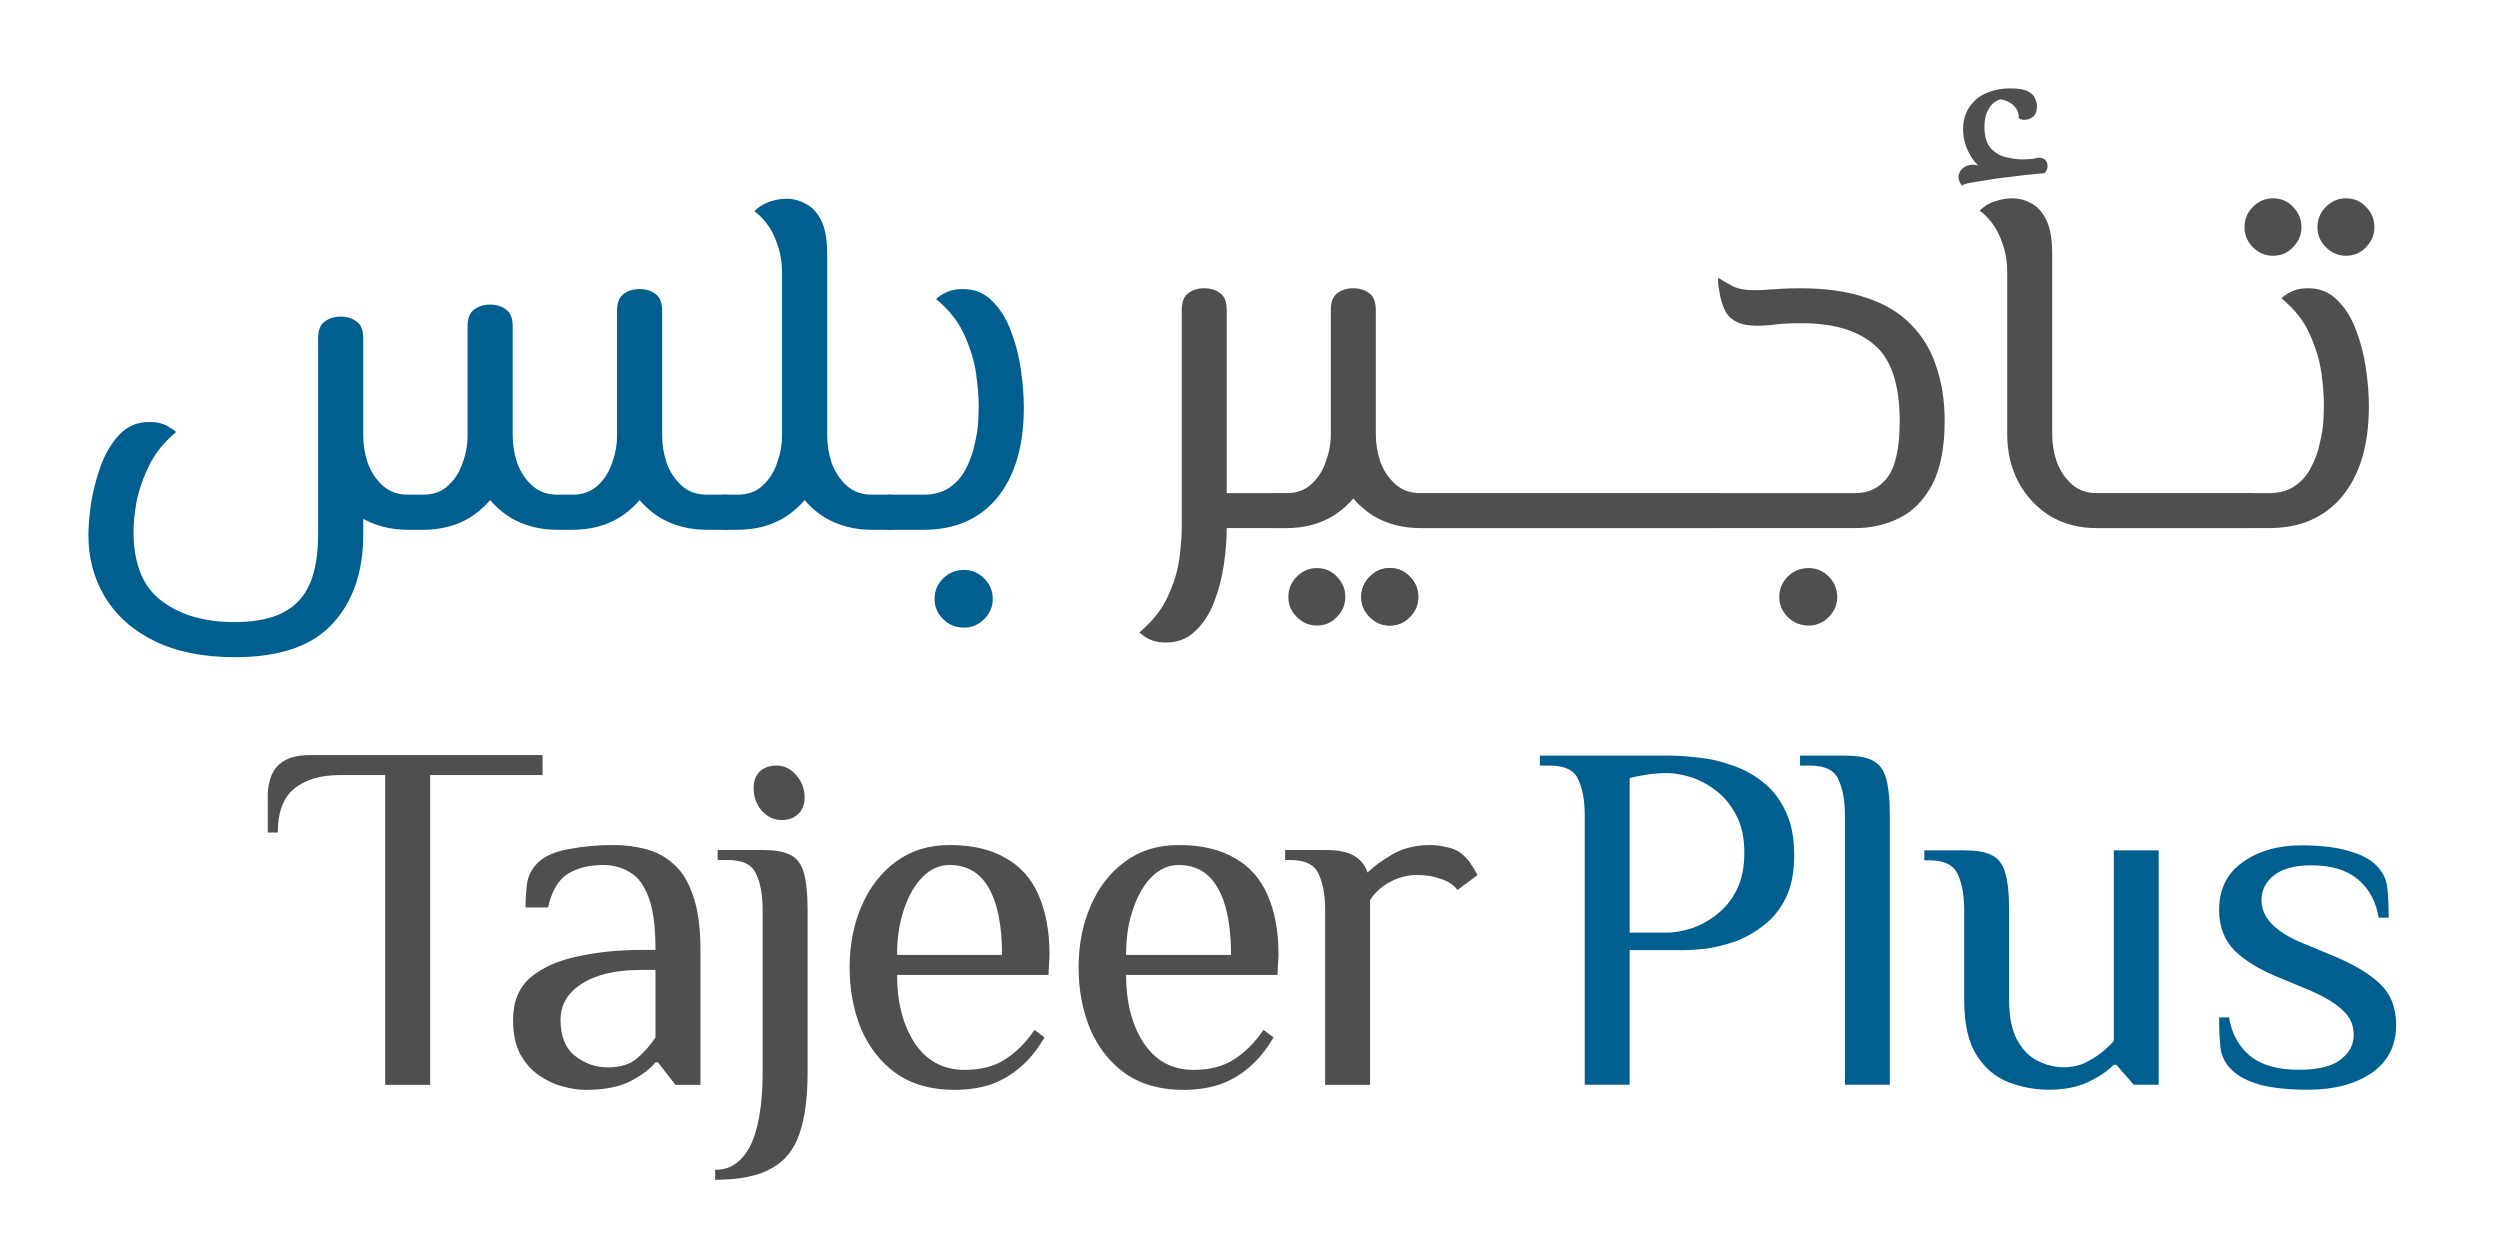 <svg width="97" height="48" viewBox="0 0 97 48" fill="none" xmlns="http://www.w3.org/2000/svg">
<path d="M14.945 42.093V30.072H13.2C12.425 30.072 11.824 30.253 11.397 30.615C10.984 30.964 10.777 31.526 10.777 32.302H10.389V30.848C10.389 30.589 10.434 30.344 10.525 30.111C10.615 29.866 10.777 29.672 11.009 29.529C11.255 29.374 11.598 29.297 12.037 29.297H21.052V30.072H16.69V42.093H14.945Z" fill="#4F4F4F"/>
<path d="M22.718 42.287C22.447 42.287 22.15 42.241 21.826 42.151C21.516 42.073 21.212 41.931 20.915 41.724C20.618 41.518 20.372 41.24 20.178 40.891C19.997 40.542 19.907 40.102 19.907 39.572C19.907 38.861 20.133 38.312 20.586 37.924C21.051 37.537 21.658 37.265 22.408 37.11C23.171 36.942 23.985 36.858 24.851 36.858H25.433C25.433 35.953 25.342 35.268 25.161 34.803C24.98 34.325 24.735 34.002 24.424 33.834C24.127 33.653 23.785 33.562 23.397 33.562C22.854 33.562 22.395 33.678 22.02 33.911C21.658 34.144 21.406 34.577 21.264 35.21H20.392C20.392 34.874 20.411 34.564 20.45 34.279C20.489 33.982 20.631 33.711 20.876 33.465C21.122 33.22 21.523 33.045 22.078 32.942C22.634 32.838 23.203 32.787 23.785 32.787C24.224 32.787 24.644 32.838 25.045 32.942C25.458 33.045 25.82 33.239 26.131 33.523C26.454 33.795 26.706 34.202 26.887 34.745C27.081 35.275 27.177 35.979 27.177 36.858V42.093H26.208L25.529 41.22H25.433C25.239 41.466 24.922 41.705 24.483 41.938C24.043 42.17 23.455 42.287 22.718 42.287ZM23.591 41.414C24.069 41.414 24.444 41.298 24.715 41.065C25 40.82 25.239 40.548 25.433 40.251V37.634H24.851C23.881 37.634 23.119 37.815 22.563 38.176C22.02 38.525 21.749 38.991 21.749 39.572C21.749 40.206 21.936 40.671 22.311 40.968C22.686 41.266 23.113 41.414 23.591 41.414Z" fill="#4F4F4F"/>
<path d="M27.748 45.776V45.389C28.175 45.389 28.524 45.234 28.795 44.923C29.067 44.626 29.267 44.193 29.396 43.624C29.526 43.056 29.59 42.384 29.59 41.608V35.307C29.59 34.725 29.506 34.26 29.338 33.911C29.183 33.549 28.815 33.368 28.233 33.368H27.845V32.98H29.59C30.043 32.98 30.392 33.039 30.637 33.155C30.896 33.271 31.077 33.498 31.18 33.834C31.283 34.17 31.335 34.661 31.335 35.307V41.608C31.335 42.578 31.232 43.366 31.025 43.973C30.818 44.594 30.456 45.046 29.939 45.331C29.422 45.628 28.692 45.776 27.748 45.776ZM30.327 31.817C30.03 31.817 29.771 31.695 29.551 31.449C29.345 31.203 29.241 30.913 29.241 30.576C29.241 30.305 29.319 30.092 29.474 29.937C29.642 29.782 29.862 29.704 30.133 29.704C30.43 29.704 30.682 29.827 30.889 30.072C31.109 30.318 31.219 30.609 31.219 30.945C31.219 31.216 31.135 31.43 30.967 31.585C30.812 31.74 30.598 31.817 30.327 31.817Z" fill="#4F4F4F"/>
<path d="M37.037 42.287C36.132 42.287 35.376 42.073 34.769 41.647C34.174 41.22 33.722 40.645 33.411 39.921C33.114 39.197 32.965 38.403 32.965 37.537C32.965 36.658 33.121 35.863 33.431 35.152C33.741 34.428 34.187 33.853 34.769 33.426C35.35 33 36.042 32.787 36.843 32.787C37.722 32.787 38.446 32.955 39.014 33.291C39.596 33.614 40.023 34.092 40.294 34.725C40.578 35.359 40.721 36.134 40.721 37.052L40.682 37.828H34.807C34.807 38.887 35.033 39.766 35.486 40.464C35.951 41.162 36.597 41.511 37.425 41.511C38.058 41.511 38.581 41.375 38.995 41.104C39.422 40.833 39.803 40.451 40.139 39.96L40.527 40.251C40.242 40.742 39.919 41.136 39.557 41.434C39.208 41.731 38.821 41.951 38.394 42.093C37.98 42.222 37.528 42.287 37.037 42.287ZM34.807 37.052H38.879C38.879 35.928 38.711 35.068 38.375 34.473C38.039 33.866 37.528 33.562 36.843 33.562C36.455 33.562 36.106 33.717 35.796 34.028C35.499 34.325 35.26 34.738 35.079 35.268C34.898 35.785 34.807 36.38 34.807 37.052Z" fill="#4F4F4F"/>
<path d="M45.922 42.287C45.017 42.287 44.261 42.073 43.654 41.647C43.059 41.22 42.607 40.645 42.297 39.921C41.999 39.197 41.85 38.403 41.85 37.537C41.85 36.658 42.006 35.863 42.316 35.152C42.626 34.428 43.072 33.853 43.654 33.426C44.235 33 44.927 32.787 45.728 32.787C46.607 32.787 47.331 32.955 47.9 33.291C48.481 33.614 48.908 34.092 49.179 34.725C49.464 35.359 49.606 36.134 49.606 37.052L49.567 37.828H43.692C43.692 38.887 43.919 39.766 44.371 40.464C44.836 41.162 45.483 41.511 46.31 41.511C46.943 41.511 47.467 41.375 47.88 41.104C48.307 40.833 48.688 40.451 49.024 39.96L49.412 40.251C49.127 40.742 48.804 41.136 48.442 41.434C48.093 41.731 47.706 41.951 47.279 42.093C46.865 42.222 46.413 42.287 45.922 42.287ZM43.692 37.052H47.764C47.764 35.928 47.596 35.068 47.26 34.473C46.924 33.866 46.413 33.562 45.728 33.562C45.34 33.562 44.991 33.717 44.681 34.028C44.384 34.325 44.145 34.738 43.964 35.268C43.783 35.785 43.692 36.38 43.692 37.052Z" fill="#4F4F4F"/>
<path d="M51.414 42.093V35.307C51.414 34.725 51.33 34.26 51.162 33.911C51.007 33.549 50.639 33.368 50.057 33.368H49.863V32.98H51.414C51.905 32.98 52.274 33.052 52.519 33.194C52.778 33.336 52.959 33.556 53.062 33.853C53.282 33.633 53.599 33.401 54.012 33.155C54.439 32.909 54.93 32.787 55.486 32.787C55.679 32.787 55.886 32.812 56.106 32.864C56.326 32.903 56.507 32.974 56.649 33.078C56.791 33.181 56.914 33.304 57.017 33.446C57.121 33.588 57.224 33.756 57.328 33.95L56.552 34.532C56.41 34.338 56.197 34.196 55.912 34.105C55.641 34.002 55.337 33.95 55.001 33.95C54.613 33.95 54.258 34.04 53.935 34.221C53.611 34.389 53.353 34.622 53.159 34.919C53.159 34.984 53.159 35.081 53.159 35.21C53.159 35.327 53.159 35.423 53.159 35.501V42.093H51.414Z" fill="#4F4F4F"/>
<path d="M47.597 20.49V19.133H50.001V20.49H47.597ZM45.231 24.93C45.063 24.93 44.915 24.91 44.785 24.872C44.656 24.833 44.54 24.781 44.436 24.716C44.346 24.652 44.268 24.594 44.204 24.542C44.721 24.103 45.089 23.637 45.309 23.146C45.541 22.655 45.69 22.17 45.755 21.692C45.819 21.227 45.852 20.826 45.852 20.49V12.037C45.852 11.714 45.936 11.494 46.104 11.378C46.272 11.248 46.479 11.184 46.724 11.184C46.97 11.184 47.176 11.248 47.345 11.378C47.513 11.494 47.597 11.714 47.597 12.037V20.49C47.597 20.942 47.558 21.427 47.48 21.944C47.403 22.461 47.273 22.946 47.093 23.398C46.912 23.851 46.666 24.219 46.356 24.503C46.059 24.788 45.684 24.93 45.231 24.93ZM50.001 20.49V19.133C50.156 19.133 50.259 19.191 50.311 19.307C50.363 19.424 50.388 19.592 50.388 19.811C50.388 20.018 50.363 20.186 50.311 20.316C50.259 20.432 50.156 20.49 50.001 20.49Z" fill="#4F4F4F"/>
<path d="M49.426 20.49V19.133H49.91C50.311 19.133 50.634 19.017 50.88 18.784C51.138 18.551 51.326 18.26 51.442 17.911C51.571 17.562 51.636 17.207 51.636 16.845V12.037C51.636 11.714 51.72 11.494 51.888 11.378C52.056 11.248 52.263 11.184 52.508 11.184C52.754 11.184 52.961 11.248 53.129 11.378C53.297 11.494 53.381 11.714 53.381 12.037V16.845C53.381 17.543 53.232 18.17 52.935 18.726C52.638 19.268 52.23 19.701 51.713 20.025C51.196 20.335 50.595 20.49 49.91 20.49H49.426ZM55.106 20.49C54.434 20.49 53.833 20.335 53.303 20.025C52.786 19.701 52.379 19.268 52.082 18.726C51.784 18.17 51.636 17.543 51.636 16.845H53.381C53.381 17.207 53.439 17.562 53.555 17.911C53.684 18.26 53.878 18.551 54.137 18.784C54.395 19.017 54.718 19.133 55.106 19.133H66.649V20.49H55.106ZM66.649 20.49V19.133C66.804 19.133 66.908 19.191 66.959 19.307C67.011 19.424 67.037 19.592 67.037 19.811C67.037 20.018 67.011 20.186 66.959 20.316C66.908 20.432 66.804 20.49 66.649 20.49ZM49.426 20.49C49.27 20.49 49.167 20.432 49.115 20.316C49.064 20.186 49.038 20.018 49.038 19.811C49.038 19.592 49.064 19.424 49.115 19.307C49.167 19.191 49.27 19.133 49.426 19.133V20.49ZM53.923 24.271C53.626 24.271 53.368 24.161 53.148 23.941C52.928 23.721 52.818 23.463 52.818 23.166C52.818 22.855 52.928 22.59 53.148 22.371C53.368 22.151 53.626 22.041 53.923 22.041C54.234 22.041 54.492 22.151 54.699 22.371C54.919 22.59 55.029 22.855 55.029 23.166C55.029 23.463 54.919 23.721 54.699 23.941C54.492 24.161 54.234 24.271 53.923 24.271ZM51.093 24.271C50.796 24.271 50.537 24.161 50.317 23.941C50.098 23.721 49.988 23.463 49.988 23.166C49.988 22.855 50.098 22.59 50.317 22.371C50.537 22.151 50.796 22.041 51.093 22.041C51.403 22.041 51.662 22.151 51.868 22.371C52.088 22.59 52.198 22.855 52.198 23.166C52.198 23.463 52.088 23.721 51.868 23.941C51.662 24.161 51.403 24.271 51.093 24.271Z" fill="#4F4F4F"/>
<path d="M55.224 20.49V19.133H71.983C72.513 19.133 72.933 18.926 73.243 18.512C73.553 18.086 73.708 17.362 73.708 16.341C73.708 14.919 73.379 13.93 72.719 13.375C72.073 12.819 71.136 12.541 69.908 12.541C69.65 12.541 69.417 12.547 69.21 12.56C69.004 12.573 68.816 12.593 68.648 12.618C68.48 12.631 68.319 12.638 68.163 12.638C67.853 12.638 67.601 12.593 67.407 12.502C67.213 12.412 67.065 12.283 66.961 12.114C66.871 11.934 66.8 11.733 66.748 11.513C66.722 11.371 66.696 11.229 66.671 11.087C66.658 10.932 66.658 10.828 66.671 10.777C66.8 10.867 66.974 10.971 67.194 11.087C67.414 11.203 67.711 11.261 68.086 11.261C68.215 11.261 68.364 11.255 68.532 11.242C68.713 11.229 68.913 11.216 69.133 11.203C69.353 11.19 69.592 11.184 69.85 11.184C70.845 11.184 71.698 11.307 72.409 11.552C73.12 11.785 73.695 12.127 74.135 12.58C74.587 13.032 74.917 13.575 75.124 14.208C75.343 14.842 75.453 15.546 75.453 16.322C75.453 17.356 75.292 18.183 74.969 18.803C74.645 19.411 74.219 19.844 73.689 20.102C73.172 20.361 72.603 20.49 71.983 20.49H55.224ZM55.224 20.49C55.069 20.49 54.966 20.432 54.914 20.316C54.863 20.186 54.837 20.018 54.837 19.811C54.837 19.592 54.863 19.424 54.914 19.307C54.966 19.191 55.069 19.133 55.224 19.133V20.49ZM70.18 24.271C69.857 24.271 69.585 24.161 69.365 23.941C69.146 23.721 69.036 23.463 69.036 23.166C69.036 22.855 69.146 22.59 69.365 22.371C69.585 22.151 69.857 22.041 70.18 22.041C70.477 22.041 70.736 22.151 70.955 22.371C71.175 22.59 71.285 22.855 71.285 23.166C71.285 23.463 71.175 23.721 70.955 23.941C70.736 24.161 70.477 24.271 70.18 24.271Z" fill="#4F4F4F"/>
<path d="M81.35 20.49C80.678 20.49 80.077 20.335 79.547 20.025C79.031 19.701 78.623 19.268 78.326 18.726C78.029 18.17 77.88 17.543 77.88 16.845V10.563C77.88 10.163 77.822 9.801 77.706 9.478C77.602 9.155 77.466 8.883 77.299 8.663C77.13 8.444 76.969 8.282 76.814 8.179C76.865 8.114 76.95 8.043 77.066 7.965C77.195 7.888 77.35 7.823 77.531 7.772C77.712 7.72 77.9 7.694 78.093 7.694C78.339 7.694 78.578 7.759 78.811 7.888C79.043 8.004 79.237 8.217 79.392 8.528C79.547 8.838 79.625 9.277 79.625 9.846V16.845C79.625 17.207 79.683 17.562 79.799 17.911C79.929 18.26 80.123 18.551 80.381 18.784C80.64 19.017 80.963 19.133 81.35 19.133H87.31V20.49H81.35ZM87.31 20.49V19.133C87.465 19.133 87.568 19.191 87.62 19.307C87.672 19.424 87.698 19.592 87.698 19.811C87.698 20.018 87.672 20.186 87.62 20.316C87.568 20.432 87.465 20.49 87.31 20.49Z" fill="#4F4F4F"/>
<path d="M81.378 20.49V19.133H88.036C88.449 19.133 88.792 19.036 89.063 18.842C89.335 18.648 89.541 18.402 89.683 18.105C89.839 17.808 89.948 17.498 90.013 17.175C90.091 16.852 90.136 16.561 90.149 16.302C90.162 16.031 90.168 15.837 90.168 15.721C90.168 15.372 90.136 14.958 90.071 14.48C90.007 14.002 89.858 13.504 89.625 12.987C89.406 12.47 89.037 11.998 88.52 11.572C88.585 11.507 88.662 11.449 88.753 11.397C88.856 11.332 88.973 11.281 89.102 11.242C89.231 11.203 89.38 11.184 89.548 11.184C90 11.184 90.375 11.332 90.672 11.63C90.983 11.927 91.228 12.315 91.409 12.793C91.59 13.258 91.719 13.756 91.797 14.286C91.874 14.816 91.913 15.307 91.913 15.759C91.913 17.246 91.571 18.409 90.886 19.249C90.201 20.076 89.251 20.49 88.036 20.49H81.378ZM81.378 20.49C81.223 20.49 81.12 20.432 81.068 20.316C81.016 20.186 80.99 20.018 80.99 19.811C80.99 19.592 81.016 19.424 81.068 19.307C81.12 19.191 81.223 19.133 81.378 19.133V20.49ZM91.021 9.924C90.724 9.924 90.466 9.814 90.246 9.594C90.026 9.374 89.916 9.116 89.916 8.819C89.916 8.508 90.026 8.243 90.246 8.024C90.466 7.804 90.724 7.694 91.021 7.694C91.332 7.694 91.59 7.804 91.797 8.024C92.016 8.243 92.126 8.508 92.126 8.819C92.126 9.116 92.016 9.374 91.797 9.594C91.59 9.814 91.332 9.924 91.021 9.924ZM88.191 9.924C87.893 9.924 87.635 9.814 87.415 9.594C87.195 9.374 87.086 9.116 87.086 8.819C87.086 8.508 87.195 8.243 87.415 8.024C87.635 7.804 87.893 7.694 88.191 7.694C88.501 7.694 88.759 7.804 88.966 8.024C89.186 8.243 89.296 8.508 89.296 8.819C89.296 9.116 89.186 9.374 88.966 9.594C88.759 9.814 88.501 9.924 88.191 9.924Z" fill="#4F4F4F"/>
<path d="M76.122 7.207C76.004 7.039 75.964 6.894 76.001 6.77C76.038 6.639 76.116 6.54 76.234 6.472C76.358 6.404 76.491 6.379 76.634 6.397C76.776 6.41 76.897 6.481 76.997 6.611L76.894 6.528C76.808 6.478 76.705 6.382 76.587 6.239C76.476 6.09 76.376 5.91 76.289 5.699C76.209 5.482 76.168 5.25 76.168 5.001C76.168 4.778 76.209 4.57 76.289 4.378C76.376 4.186 76.497 4.018 76.652 3.875C76.808 3.733 77 3.624 77.229 3.55C77.459 3.469 77.716 3.429 78.002 3.429C78.318 3.429 78.548 3.469 78.69 3.55C78.839 3.63 78.932 3.727 78.97 3.838C79.013 3.944 79.035 4.034 79.035 4.108C79.035 4.294 78.988 4.431 78.895 4.518C78.802 4.598 78.697 4.642 78.579 4.648C78.467 4.654 78.383 4.632 78.328 4.583C78.334 4.415 78.29 4.279 78.197 4.173C78.11 4.062 78.005 3.981 77.881 3.931C77.757 3.875 77.642 3.847 77.537 3.847H77.704C77.611 3.847 77.508 3.885 77.397 3.959C77.291 4.034 77.198 4.148 77.118 4.303C77.037 4.459 76.997 4.666 76.997 4.927C76.997 5.274 77.071 5.541 77.22 5.727C77.375 5.907 77.567 6.028 77.797 6.09C78.027 6.152 78.25 6.183 78.467 6.183C78.61 6.183 78.737 6.177 78.849 6.165C78.96 6.146 79.041 6.131 79.091 6.118C79.221 6.118 79.311 6.149 79.361 6.211C79.416 6.273 79.444 6.345 79.444 6.425C79.45 6.5 79.435 6.568 79.398 6.63C79.367 6.692 79.326 6.723 79.277 6.723C79.066 6.742 78.842 6.763 78.607 6.788C78.377 6.813 78.148 6.841 77.918 6.872C77.695 6.897 77.481 6.925 77.276 6.956C77.071 6.987 76.885 7.018 76.718 7.049C76.55 7.074 76.413 7.098 76.308 7.123C76.209 7.154 76.147 7.182 76.122 7.207Z" fill="#4F4F4F"/>
<path d="M53.148 23.941C53.368 24.161 53.626 24.271 53.923 24.271C54.234 24.271 54.492 24.161 54.699 23.941C54.919 23.721 55.029 23.463 55.029 23.166C55.029 22.855 54.919 22.59 54.699 22.371C54.492 22.151 54.234 22.041 53.923 22.041C53.626 22.041 53.368 22.151 53.148 22.371C52.928 22.59 52.818 22.855 52.818 23.166C52.818 23.463 52.928 23.721 53.148 23.941Z" fill="#4F4F4F"/>
<path d="M61.488 42.088V31.64C61.488 31.059 61.404 30.595 61.237 30.247C61.082 29.885 60.714 29.705 60.134 29.705H59.747V29.318H64.777C65.113 29.318 65.487 29.344 65.9 29.395C66.325 29.434 66.751 29.531 67.177 29.685C67.615 29.827 68.015 30.04 68.376 30.324C68.75 30.608 69.047 30.982 69.266 31.446C69.498 31.91 69.615 32.491 69.615 33.187C69.615 33.845 69.505 34.4 69.285 34.851C69.066 35.29 68.776 35.645 68.415 35.916C68.067 36.186 67.699 36.393 67.312 36.535C66.925 36.664 66.557 36.754 66.209 36.806C65.861 36.844 65.577 36.864 65.358 36.864H63.23V42.088H61.488ZM63.23 36.186H64.681C64.951 36.186 65.255 36.135 65.59 36.032C65.925 35.928 66.254 35.754 66.577 35.509C66.899 35.264 67.164 34.948 67.37 34.561C67.576 34.161 67.68 33.671 67.68 33.091C67.68 32.51 67.576 32.026 67.37 31.64C67.164 31.24 66.899 30.917 66.577 30.672C66.254 30.427 65.925 30.253 65.59 30.15C65.255 30.047 64.951 29.995 64.681 29.995C64.436 29.995 64.178 30.014 63.907 30.053C63.649 30.092 63.423 30.137 63.23 30.188V36.186Z" fill="#005F8E"/>
<path d="M71.583 42.088V31.64C71.583 31.059 71.499 30.595 71.332 30.247C71.177 29.885 70.809 29.705 70.229 29.705H69.842V29.318H71.583C72.035 29.318 72.383 29.376 72.628 29.492C72.886 29.608 73.067 29.834 73.17 30.169C73.273 30.505 73.325 30.995 73.325 31.64V42.088H71.583Z" fill="#005F8E"/>
<path d="M79.5 42.281C78.959 42.281 78.436 42.184 77.933 41.991C77.43 41.797 77.017 41.449 76.695 40.946C76.372 40.443 76.211 39.727 76.211 38.798V35.316C76.211 34.735 76.127 34.271 75.96 33.923C75.805 33.562 75.437 33.381 74.857 33.381H74.663V32.994H76.211C76.663 32.994 77.011 33.052 77.256 33.168C77.514 33.284 77.695 33.51 77.798 33.845C77.901 34.181 77.953 34.671 77.953 35.316V38.798C77.953 39.443 78.056 39.959 78.262 40.346C78.469 40.72 78.733 40.991 79.055 41.159C79.391 41.327 79.733 41.41 80.081 41.41C80.339 41.41 80.584 41.365 80.816 41.275C81.048 41.172 81.268 41.043 81.474 40.888C81.68 40.733 81.861 40.566 82.016 40.385V32.994H83.757V42.088H82.79L82.112 41.314H82.016C81.771 41.559 81.435 41.785 81.01 41.991C80.584 42.184 80.081 42.281 79.5 42.281Z" fill="#005F8E"/>
<path d="M89.584 42.281C88.81 42.281 88.178 42.217 87.688 42.088C87.198 41.946 86.83 41.752 86.585 41.507C86.34 41.262 86.198 40.985 86.159 40.675C86.121 40.366 86.101 39.966 86.101 39.476H86.488C86.591 40.108 86.862 40.604 87.301 40.965C87.739 41.327 88.371 41.507 89.197 41.507C89.932 41.507 90.468 41.378 90.803 41.12C91.151 40.862 91.325 40.54 91.325 40.153C91.325 39.766 91.177 39.443 90.88 39.185C90.597 38.914 90.164 38.657 89.584 38.411L88.423 37.928C87.688 37.631 87.114 37.283 86.701 36.883C86.301 36.47 86.101 35.948 86.101 35.316C86.101 34.503 86.404 33.884 87.011 33.458C87.617 33.02 88.378 32.8 89.294 32.8C90.029 32.8 90.635 32.871 91.112 33.013C91.59 33.142 91.951 33.329 92.196 33.574C92.441 33.819 92.583 34.097 92.622 34.406C92.66 34.716 92.68 35.116 92.68 35.606H92.293C92.189 34.974 91.919 34.477 91.48 34.116C91.054 33.755 90.455 33.574 89.681 33.574C89.049 33.574 88.565 33.703 88.23 33.961C87.907 34.219 87.746 34.542 87.746 34.929C87.746 35.264 87.881 35.574 88.152 35.858C88.423 36.128 88.803 36.367 89.294 36.573L90.455 37.057C91.28 37.392 91.906 37.76 92.331 38.16C92.757 38.56 92.97 39.095 92.97 39.766C92.97 40.578 92.647 41.204 92.002 41.643C91.358 42.068 90.551 42.281 89.584 42.281Z" fill="#005F8E"/>
<path d="M9.112 25.499C7.893 25.499 6.855 25.291 5.998 24.876C5.155 24.461 4.513 23.89 4.072 23.164C3.644 22.45 3.43 21.652 3.43 20.77C3.43 20.446 3.462 20.044 3.527 19.564C3.605 19.071 3.728 18.584 3.897 18.104C4.078 17.611 4.318 17.202 4.617 16.878C4.928 16.541 5.324 16.372 5.804 16.372C5.973 16.372 6.122 16.392 6.251 16.43C6.381 16.469 6.491 16.521 6.582 16.586C6.686 16.638 6.77 16.697 6.835 16.761C6.368 17.151 6.018 17.585 5.784 18.065C5.551 18.545 5.389 19.012 5.298 19.466C5.22 19.907 5.181 20.297 5.181 20.634C5.181 21.866 5.538 22.755 6.251 23.3C6.978 23.858 7.925 24.137 9.093 24.137C10.234 24.137 11.058 23.871 11.564 23.339C12.083 22.82 12.343 21.951 12.343 20.731V13.142C12.343 12.817 12.427 12.597 12.596 12.48C12.764 12.35 12.972 12.285 13.218 12.285C13.465 12.285 13.672 12.35 13.841 12.48C14.01 12.597 14.094 12.817 14.094 13.142V20.731C14.094 22.184 13.698 23.339 12.907 24.195C12.116 25.064 10.851 25.499 9.112 25.499ZM15.826 20.556C15.151 20.556 14.548 20.4 14.016 20.089C13.497 19.765 13.089 19.33 12.79 18.785C12.492 18.227 12.343 17.598 12.343 16.898H14.094C14.094 17.261 14.152 17.618 14.269 17.968C14.399 18.318 14.594 18.61 14.853 18.844C15.112 19.077 15.437 19.194 15.826 19.194H16.098V20.556H15.826ZM21.625 20.556C20.951 20.556 20.347 20.4 19.815 20.089C19.296 19.765 18.888 19.33 18.589 18.785C18.291 18.227 18.142 17.598 18.142 16.898H19.893C19.893 17.261 19.952 17.618 20.068 17.968C20.198 18.318 20.393 18.61 20.652 18.844C20.912 19.077 21.236 19.194 21.625 19.194H22.092V20.556H21.625ZM16.098 20.556V19.194H16.41C16.812 19.194 17.136 19.077 17.383 18.844C17.642 18.61 17.83 18.318 17.947 17.968C18.077 17.618 18.142 17.261 18.142 16.898V12.675C18.142 12.35 18.226 12.13 18.395 12.013C18.563 11.883 18.771 11.818 19.017 11.818C19.264 11.818 19.472 11.883 19.64 12.013C19.809 12.13 19.893 12.35 19.893 12.675V16.898C19.893 17.598 19.744 18.227 19.446 18.785C19.147 19.33 18.739 19.765 18.22 20.089C17.701 20.4 17.097 20.556 16.41 20.556H16.098ZM27.424 20.556C26.75 20.556 26.146 20.4 25.615 20.089C25.096 19.765 24.687 19.33 24.389 18.785C24.09 18.227 23.941 17.598 23.941 16.898H25.692C25.692 17.261 25.751 17.618 25.868 17.968C25.997 18.318 26.192 18.61 26.451 18.844C26.711 19.077 27.035 19.194 27.424 19.194H28.125V20.556H27.424ZM22.092 20.556V19.194H22.209C22.611 19.194 22.936 19.077 23.182 18.844C23.442 18.61 23.63 18.318 23.746 17.968C23.876 17.618 23.941 17.261 23.941 16.898V12.071C23.941 11.747 24.025 11.527 24.194 11.41C24.363 11.28 24.57 11.215 24.817 11.215C25.063 11.215 25.271 11.28 25.439 11.41C25.608 11.527 25.692 11.747 25.692 12.071V16.898C25.692 17.598 25.543 18.227 25.245 18.785C24.947 19.33 24.538 19.765 24.019 20.089C23.5 20.4 22.897 20.556 22.209 20.556H22.092ZM28.125 20.556V19.194C28.281 19.194 28.384 19.252 28.436 19.369C28.488 19.486 28.514 19.654 28.514 19.875C28.514 20.083 28.488 20.251 28.436 20.381C28.384 20.498 28.281 20.556 28.125 20.556Z" fill="#005F8E"/>
<path d="M33.827 20.556C33.152 20.556 32.549 20.4 32.017 20.089C31.498 19.765 31.089 19.33 30.791 18.785C30.492 18.227 30.343 17.598 30.343 16.898H32.095C32.095 17.261 32.153 17.618 32.27 17.968C32.4 18.318 32.594 18.61 32.854 18.844C33.113 19.077 33.437 19.194 33.827 19.194H34.527V20.556H33.827ZM28.125 20.556V19.194H28.611C29.013 19.194 29.338 19.077 29.584 18.844C29.844 18.61 30.032 18.318 30.149 17.968C30.278 17.618 30.343 17.261 30.343 16.898V10.592C30.343 10.19 30.285 9.827 30.168 9.503C30.064 9.178 29.928 8.906 29.759 8.685C29.591 8.465 29.428 8.303 29.273 8.199C29.325 8.134 29.409 8.063 29.526 7.985C29.656 7.907 29.805 7.842 29.973 7.79C30.155 7.738 30.343 7.712 30.538 7.712C30.784 7.712 31.024 7.777 31.258 7.907C31.504 8.024 31.705 8.238 31.861 8.549C32.017 8.86 32.095 9.301 32.095 9.872V16.898C32.095 17.598 31.945 18.227 31.647 18.785C31.349 19.33 30.94 19.765 30.421 20.089C29.902 20.4 29.299 20.556 28.611 20.556H28.125ZM28.125 20.556C27.969 20.556 27.865 20.498 27.813 20.381C27.761 20.251 27.735 20.083 27.735 19.875C27.735 19.654 27.761 19.486 27.813 19.369C27.865 19.252 27.969 19.194 28.125 19.194V20.556ZM34.527 20.556V19.194C34.683 19.194 34.787 19.252 34.839 19.369C34.89 19.486 34.916 19.654 34.916 19.875C34.916 20.083 34.89 20.251 34.839 20.381C34.787 20.498 34.683 20.556 34.527 20.556Z" fill="#005F8E"/>
<path d="M34.529 20.556V19.194H35.833C36.248 19.194 36.592 19.097 36.864 18.902C37.137 18.707 37.344 18.461 37.487 18.163C37.643 17.864 37.753 17.553 37.818 17.228C37.896 16.904 37.941 16.612 37.954 16.353C37.967 16.08 37.974 15.886 37.974 15.769C37.974 15.419 37.941 15.003 37.876 14.523C37.812 14.043 37.662 13.544 37.429 13.025C37.208 12.506 36.839 12.032 36.319 11.604C36.384 11.539 36.462 11.481 36.553 11.429C36.657 11.364 36.774 11.312 36.903 11.274C37.033 11.235 37.182 11.215 37.351 11.215C37.805 11.215 38.181 11.364 38.48 11.663C38.791 11.961 39.038 12.35 39.219 12.83C39.401 13.297 39.531 13.797 39.608 14.329C39.686 14.861 39.725 15.354 39.725 15.808C39.725 17.3 39.381 18.467 38.694 19.311C38.006 20.141 37.053 20.556 35.833 20.556H34.529ZM34.529 20.556C34.373 20.556 34.27 20.498 34.218 20.381C34.166 20.251 34.14 20.083 34.14 19.875C34.14 19.654 34.166 19.486 34.218 19.369C34.27 19.252 34.373 19.194 34.529 19.194V20.556ZM37.409 24.351C37.085 24.351 36.812 24.241 36.592 24.02C36.371 23.799 36.261 23.54 36.261 23.242C36.261 22.93 36.371 22.664 36.592 22.444C36.812 22.223 37.085 22.113 37.409 22.113C37.708 22.113 37.967 22.223 38.188 22.444C38.408 22.664 38.519 22.93 38.519 23.242C38.519 23.54 38.408 23.799 38.188 24.02C37.967 24.241 37.708 24.351 37.409 24.351Z" fill="#005F8E"/>
</svg>
